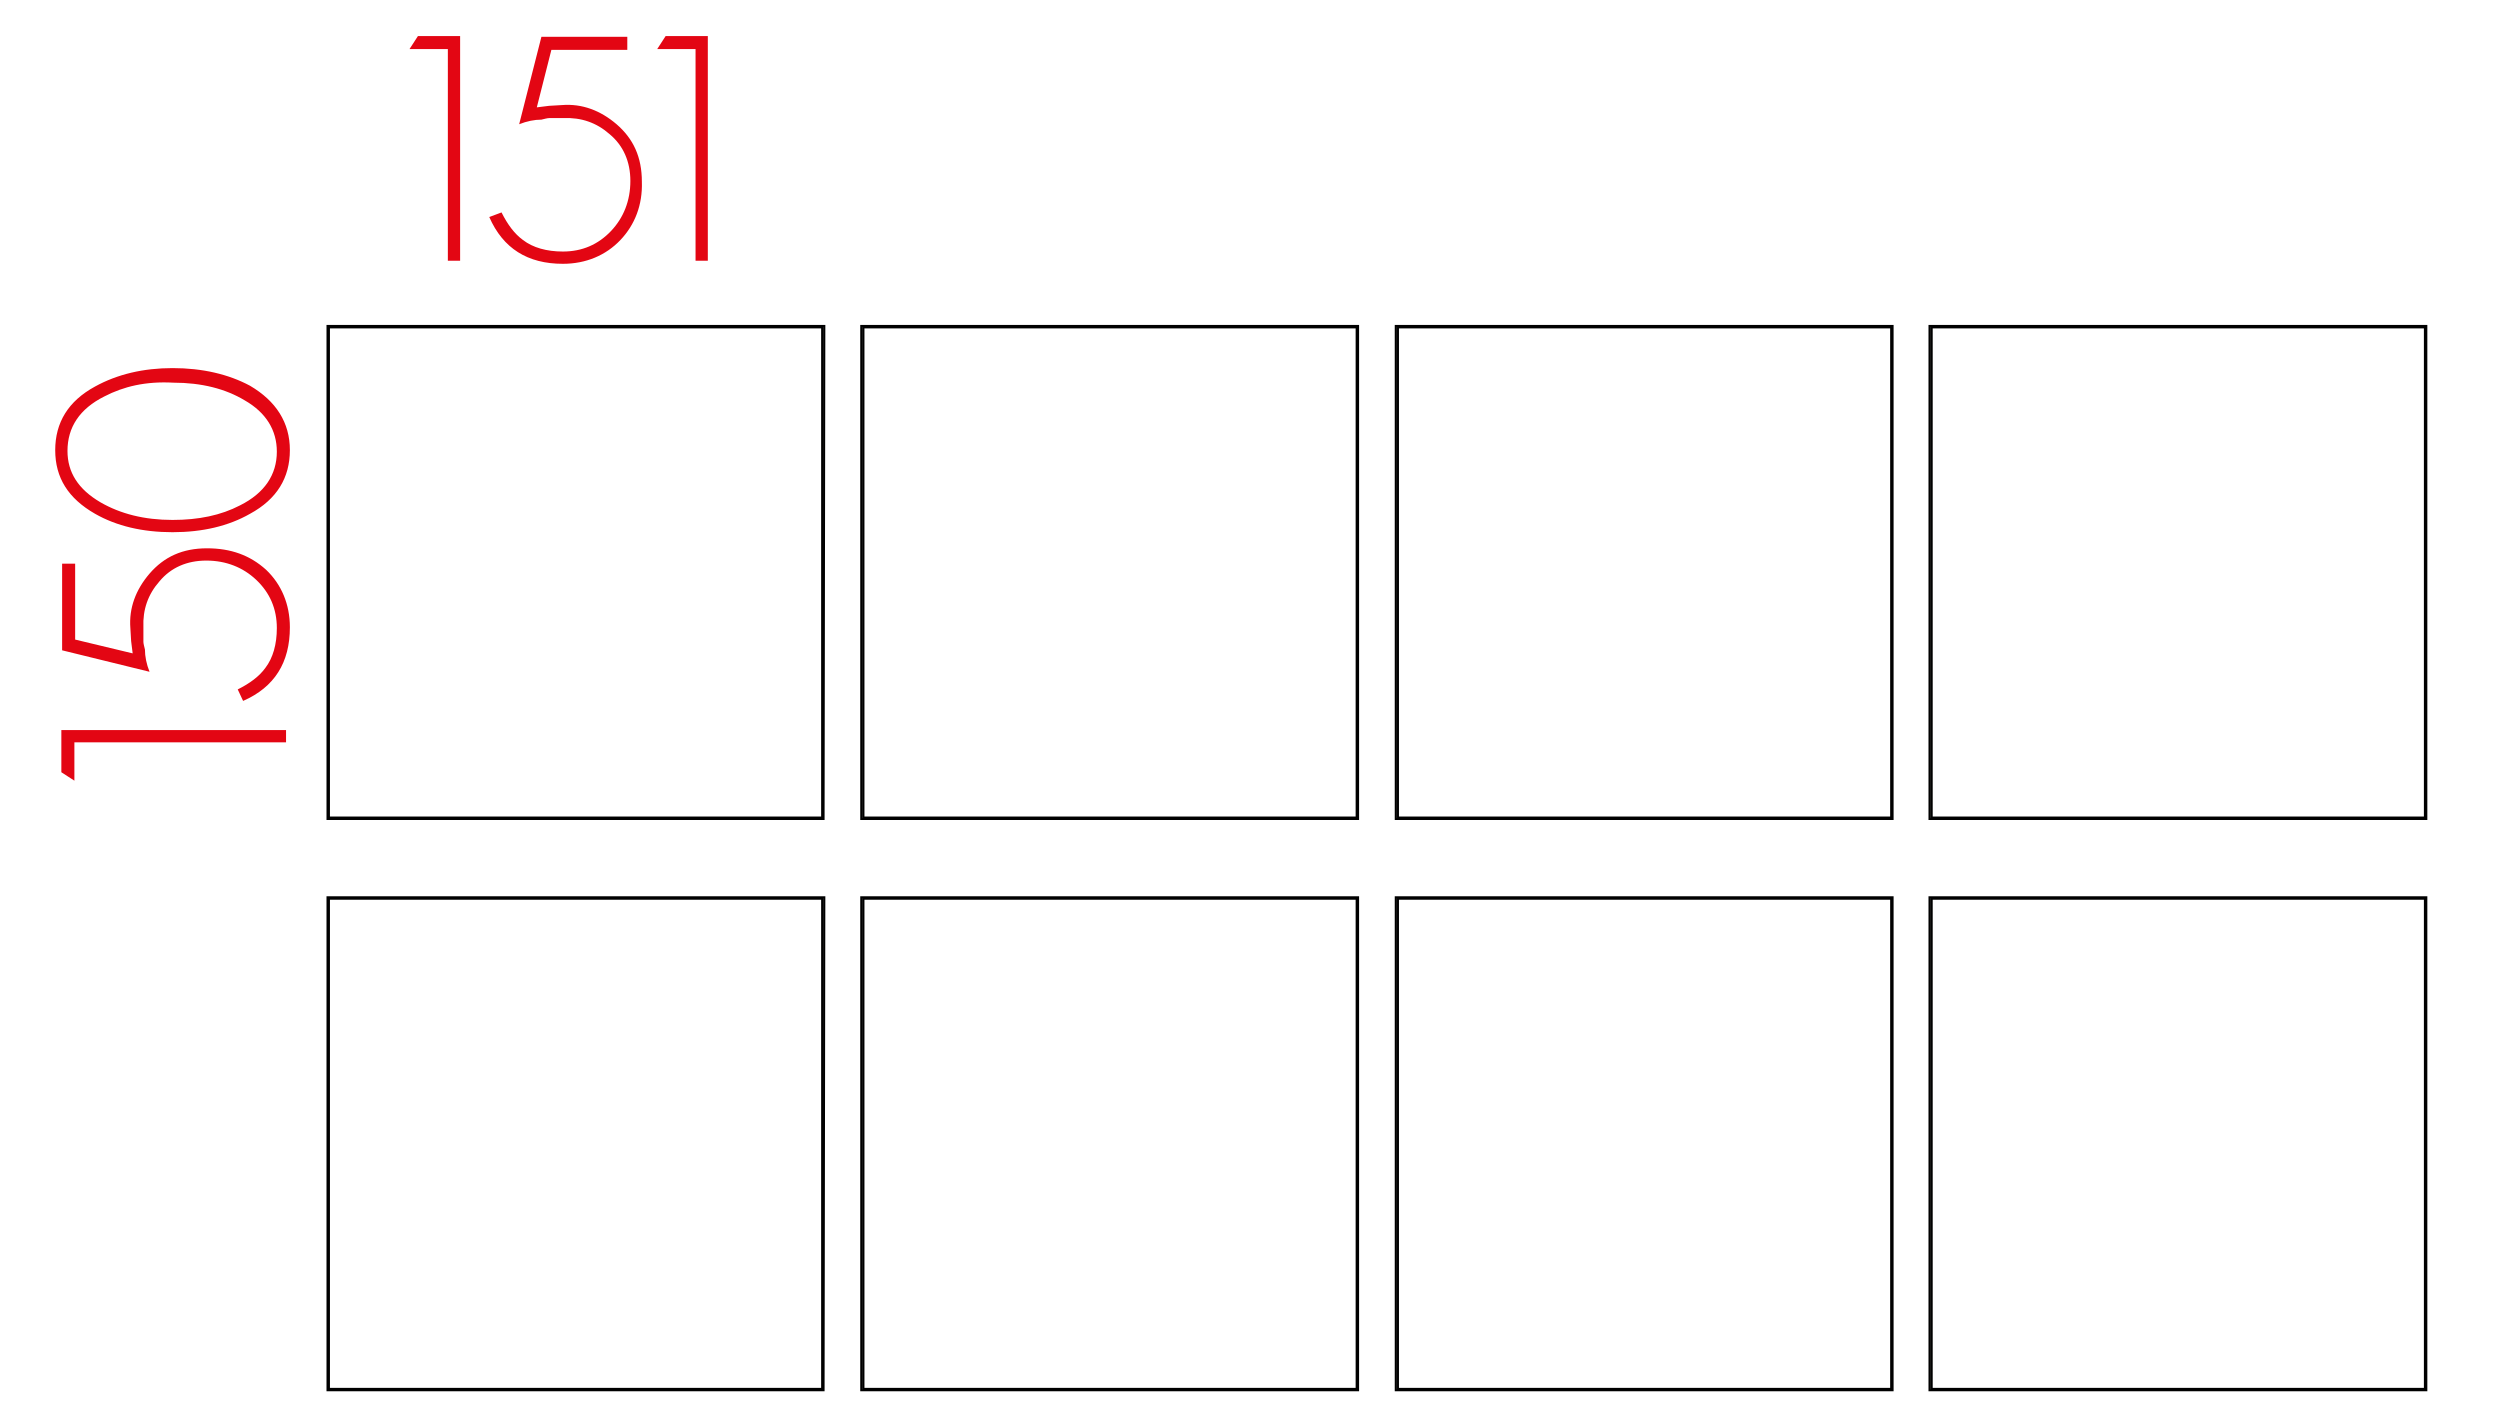 <?xml version="1.0" encoding="utf-8"?>
<!-- Generator: Adobe Illustrator 23.0.3, SVG Export Plug-In . SVG Version: 6.00 Build 0)  -->
<svg version="1.1" id="Livello_1" xmlns="http://www.w3.org/2000/svg" xmlns:xlink="http://www.w3.org/1999/xlink" x="0px" y="0px"
	 viewBox="0 0 326 185" style="enable-background:new 0 0 326 185;" xml:space="preserve">
<style type="text/css">
	.st0{fill:#3C3C3B;stroke:#000000;stroke-width:0.25;stroke-miterlimit:10;}
	.st1{enable-background:new    ;}
	.st2{fill:#E30613;}
</style>
<g>
	<path class="st0" d="M107.4,106.8H42.7V42.5h64.8L107.4,106.8L107.4,106.8z M42.9,106.6h64.3V42.7H42.9V106.6z"/>
</g>
<g>
	<path class="st0" d="M107.4,181.3H42.7V117h64.8L107.4,181.3L107.4,181.3z M42.9,181.1h64.3v-63.9H42.9V181.1z"/>
</g>
<g>
	<path class="st0" d="M246.8,106.8H182V42.5h64.8V106.8z M182.3,106.6h64.3V42.7h-64.3V106.6z"/>
</g>
<g>
	<path class="st0" d="M246.8,181.3H182V117h64.8V181.3z M182.3,181.1h64.3v-63.9h-64.3V181.1z"/>
</g>
<g>
	<path class="st0" d="M177.1,106.8h-64.8V42.5h64.8V106.8z M112.6,106.6h64.3V42.7h-64.3C112.6,42.7,112.6,106.6,112.6,106.6z"/>
</g>
<g>
	<path class="st0" d="M177.1,181.3h-64.8V117h64.8V181.3z M112.6,181.1h64.3v-63.9h-64.3C112.6,117.2,112.6,181.1,112.6,181.1z"/>
</g>
<g>
	<path class="st0" d="M316.4,106.8h-64.8V42.5h64.8V106.8z M251.9,106.6h64.3V42.7h-64.3L251.9,106.6L251.9,106.6z"/>
</g>
<g>
	<path class="st0" d="M316.4,181.3h-64.8V117h64.8V181.3z M251.9,181.1h64.3v-63.9h-64.3L251.9,181.1L251.9,181.1z"/>
</g>
<g class="st1">
	<path class="st2" d="M37.3,96.8H9.7v5L8,100.7v-5.5h29.3V96.8z"/>
</g>
<g class="st1">
	<path class="st2" d="M34.7,74.3c2,1.9,3.1,4.5,3.1,7.5c0,4.6-2,7.8-6.1,9.6L31,89.9c1.6-0.8,2.8-1.7,3.6-2.8c1-1.3,1.5-3.1,1.5-5.2
		c0-2.5-0.9-4.6-2.7-6.3c-1.7-1.6-3.9-2.5-6.5-2.5c-2.5,0-4.6,0.9-6.1,2.7c-1.5,1.7-2.2,3.7-2.1,6v1.3v0.6c0,0.2,0.1,0.6,0.2,1
		c0,0.9,0.2,1.9,0.6,2.9L8.1,84.8V73.5h1.7v9.9l7.5,1.8l-0.2-1.6L17,81.9c-0.2-2.6,0.7-5,2.5-7.1c1.9-2.2,4.3-3.3,7.5-3.3
		C30.1,71.5,32.6,72.4,34.7,74.3z"/>
	<path class="st2" d="M32.6,50.3c3.4,2,5.2,4.8,5.2,8.4s-1.7,6.4-5.2,8.3c-2.8,1.6-6.2,2.4-10.1,2.4s-7.3-0.8-10.1-2.4
		c-3.5-2-5.2-4.7-5.2-8.3s1.7-6.4,5.2-8.3c2.9-1.6,6.3-2.4,10.1-2.4C26.4,48,29.8,48.8,32.6,50.3z M13.6,51.7
		c-3.2,1.6-4.8,4-4.8,7.1c0,2.8,1.4,5,4.3,6.7c2.6,1.5,5.7,2.3,9.4,2.3c3.4,0,6.3-0.6,8.8-1.9c3.2-1.6,4.8-4,4.8-7
		c0-2.8-1.4-5.1-4.2-6.7c-2.5-1.5-5.6-2.3-9.3-2.3C19,49.7,16.1,50.4,13.6,51.7z"/>
</g>
<g class="st1">
	<path class="st2" d="M58.4,34V6.4h-5l1.1-1.7H60V34H58.4z"/>
</g>
<g class="st1">
	<path class="st2" d="M80.9,31.3c-1.9,2-4.5,3.1-7.5,3.1c-4.6,0-7.8-2-9.6-6.1l1.6-0.6c0.8,1.6,1.7,2.8,2.8,3.6
		c1.3,1,3.1,1.5,5.2,1.5c2.5,0,4.6-0.9,6.3-2.7c1.6-1.7,2.5-3.9,2.5-6.5c0-2.5-0.9-4.6-2.7-6.1c-1.7-1.5-3.7-2.2-6-2.1h-1.3h-0.6
		c-0.2,0-0.6,0.1-1,0.2c-0.9,0-1.9,0.2-2.9,0.6l2.9-11.4h11.2v1.7h-9.9L70,14l1.6-0.2l1.7-0.1c2.6-0.2,5,0.7,7.1,2.5
		c2.2,1.9,3.3,4.3,3.3,7.5C83.8,26.7,82.8,29.3,80.9,31.3z"/>
</g>
<g class="st1">
	<path class="st2" d="M90.7,34V6.4h-5l1.1-1.7h5.5V34H90.7z"/>
</g>
</svg>
